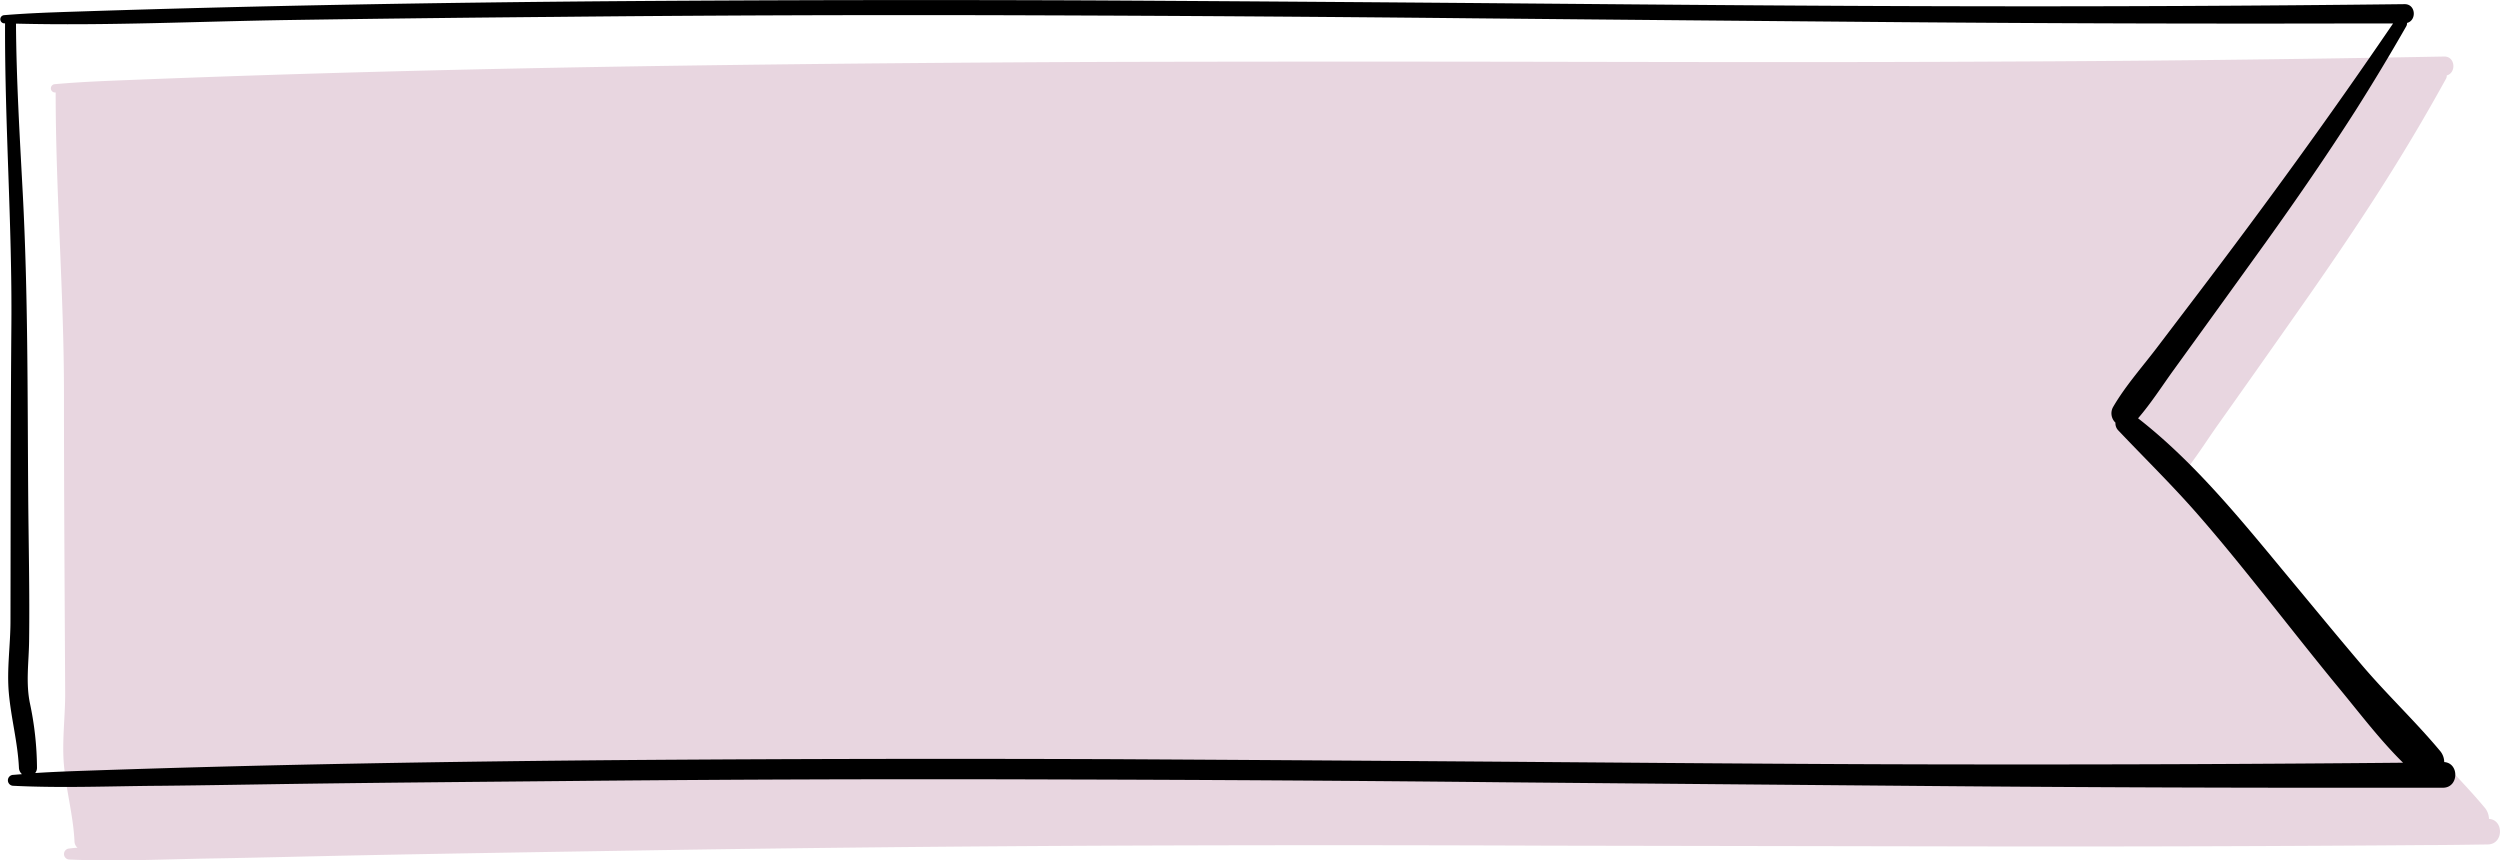 <svg xmlns="http://www.w3.org/2000/svg" viewBox="0 0 494.02 170.01"><defs><style>.cls-1{fill:#e8d6e0;}</style></defs><g id="Layer_2" data-name="Layer 2"><g id="Graphic_Element" data-name="Graphic Element"><path class="cls-1" d="M491.84,161.82a3.59,3.59,0,0,0-.89-2.28c-4.85-5.78-10.4-11-15.33-16.76s-9.78-11.66-14.66-17.51c-9.12-10.94-18.52-22.61-29.83-31.39,2.55-3,4.66-6.41,6.92-9.62l7-9.89q5.57-7.89,11.11-15.8c6-8.6,11.86-17.27,17.37-26.19q5.12-8.28,9.8-16.78a1.27,1.27,0,0,0,.17-.7c1.91-.49,1.73-3.77-.52-3.73q-44.13.83-88.28,1c-28.08.15-56.16.1-84.24.05q-42.93-.09-85.87,0-46.59.13-93.17.8c-35.38.53-70.76,1.38-106.12,2.8-4.85.19-9.68.38-14.52.82a.82.82,0,0,0,0,1.63H11C11,38.19,12.66,58.06,12.64,78c0,19.71.14,39.42.24,59.13,0,4.69-.67,9.53-.23,14.2.46,5,1.82,9.84,2.07,14.91a1.72,1.72,0,0,0,.6,1.29c-.57,0-1.13.09-1.69.15a1.09,1.09,0,0,0,0,2.17c9.56.42,19.18-.07,28.76-.22,9.38-.16,18.75-.41,28.13-.6,17.57-.36,35.14-.63,52.71-.92q47.87-.79,95.73-1,43.62-.18,87.23,0l85.27.15q44.32.07,88.66-.27c3.83,0,7.66-.07,11.49-.12C494.76,166.82,494.8,162,491.84,161.82Z"/><path d="M483,150.59a3.49,3.49,0,0,0-.88-2.27c-4.83-5.78-10.37-11-15.28-16.76s-9.74-11.66-14.6-17.5c-9.08-10.94-18.44-22.61-29.74-31.4,2.58-3,4.72-6.35,7-9.51l7.07-9.78q5.65-7.82,11.27-15.63c6.09-8.5,12-17.09,17.64-25.91q5.19-8.19,10-16.61a1.24,1.24,0,0,0,.17-.69c1.93-.48,1.77-3.73-.49-3.71q-44.34.52-88.68.41C358.23,1.18,330,.93,301.82.69Q258.7.32,215.57.08,168.77-.11,122,.23C86.44.51,50.89,1.11,15.37,2.28,10.49,2.44,5.64,2.59.78,3a.81.81,0,0,0,0,1.61H1C.92,24.42,2.4,44.18,2.25,64c-.16,19.58-.14,39.17-.18,58.75,0,4.67-.74,9.47-.33,14.12.43,5,1.76,9.78,2,14.82a1.76,1.76,0,0,0,.6,1.29l-1.7.14a1.08,1.08,0,0,0,0,2.16c9.61.48,19.27.06,28.89,0,9.42-.09,18.85-.27,28.27-.4,17.65-.24,35.3-.38,53-.55q48.08-.47,96.16-.3,43.82.1,87.62.55,42.83.39,85.65.75,44.52.38,89.05.33l11.55,0C485.89,155.58,486,150.82,483,150.59Zm-90.12.47c-28.59,0-57.17-.24-85.76-.46q-43.5-.34-87-.58-47.43-.18-94.84.16c-36,.28-72.06.87-108.06,2.11-3.44.12-6.85.24-10.27.47a1.68,1.68,0,0,0,.36-1.09A62.87,62.87,0,0,0,5.9,138.91c-.82-4.07-.2-8.07-.15-12.18.13-9.76-.11-19.55-.18-29.32C5.43,77.7,5.54,58,4.5,38.26,3.91,27.07,3.23,15.88,3.16,4.67c18.06.44,36.22-.45,54.27-.72q26-.39,52-.61,47.46-.48,94.91-.31,43.44.14,86.86.59,42.26.41,84.52.76,43.92.36,87.86.26l9.31,0c-12.42,18.25-25.34,36-38.72,53.61l-7.6,10c-3,4-6.49,7.85-9,12.17a2.54,2.54,0,0,0,.46,3.1,2,2,0,0,0,.54,1.51c5.19,5.48,10.58,10.74,15.56,16.43s9.56,11.4,14.2,17.22,9.25,11.69,14,17.45c4,4.84,8,10.13,12.53,14.59Q433.88,151.1,392.87,151.06Z"/></g></g></svg>